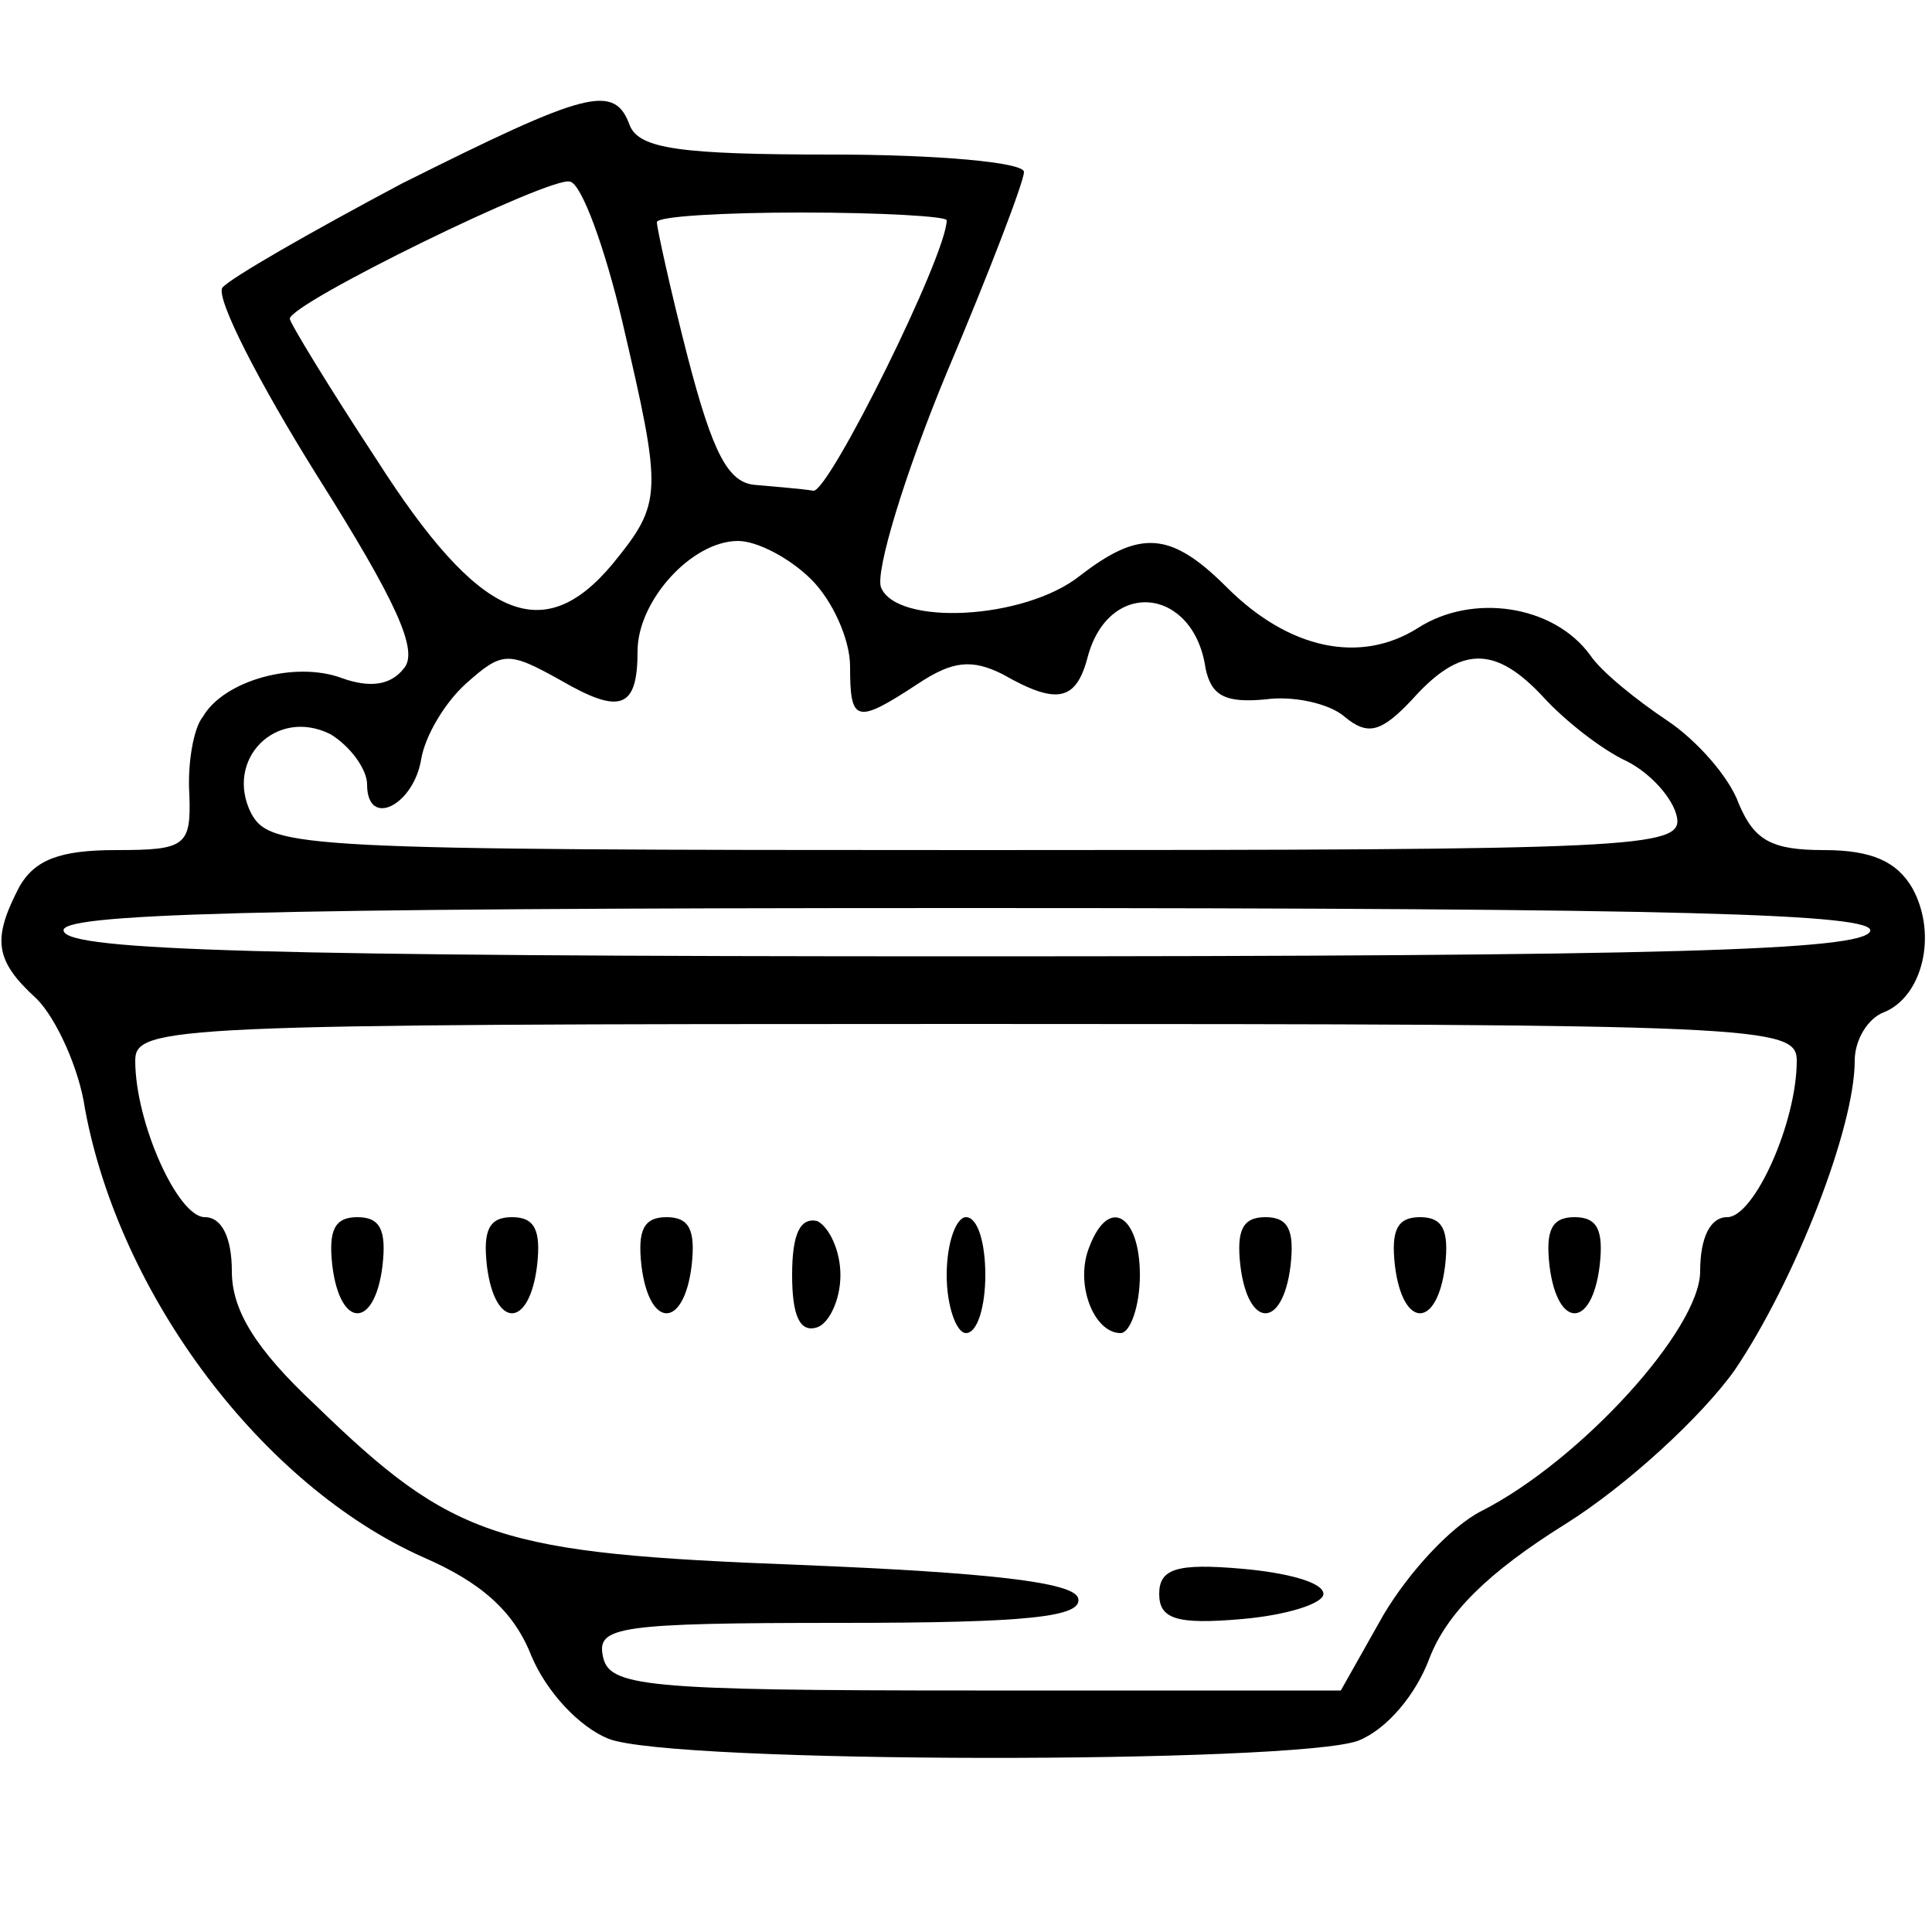 <?xml version="1.0" standalone="no"?>
<!DOCTYPE svg PUBLIC "-//W3C//DTD SVG 20010904//EN"
 "http://www.w3.org/TR/2001/REC-SVG-20010904/DTD/svg10.dtd">
<svg version="1.0" xmlns="http://www.w3.org/2000/svg"
 width="100pt" height="100pt" viewBox="0 0 100 100"
 preserveAspectRatio="xMidYMid meet">

<g transform="translate(0,100) scale(0.1,-0.1)">
<path d="M208 905 c-47 -25 -89 -49 -93 -54 -3 -6 19 -49 49 -97 41 -65 53
-91 45 -100 -7 -9 -18 -10 -32 -5 -24 9 -61 -1 -72 -20 -5 -6 -8 -25 -7 -40 1
-27 -2 -29 -38 -29 -29 0 -42 -5 -50 -19 -14 -27 -13 -38 9 -58 10 -10 22 -36
25 -57 18 -97 92 -195 175 -232 30 -13 47 -28 56 -51 8 -19 25 -37 40 -43 33
-13 355 -13 388 -1 15 6 30 24 37 43 9 23 30 44 70 69 32 20 71 56 88 80 31
46 62 125 62 160 0 11 7 22 15 25 20 8 28 40 15 64 -8 14 -21 20 -46 20 -27 0
-36 5 -44 24 -5 14 -22 33 -37 43 -15 10 -34 25 -40 34 -19 26 -61 32 -89 14
-30 -19 -67 -11 -99 21 -29 29 -45 30 -76 6 -29 -23 -95 -26 -103 -6 -3 8 12
58 34 111 22 52 40 99 40 104 0 5 -45 9 -99 9 -79 0 -100 3 -105 15 -8 22 -22
18 -118 -30z m114 -71 c21 -90 21 -94 -5 -126 -36 -43 -69 -29 -122 54 -25 38
-45 71 -45 73 0 8 135 74 145 71 6 -1 18 -34 27 -72z m168 52 c0 -18 -61 -141
-69 -140 -6 1 -19 2 -30 3 -14 1 -22 16 -35 66 -9 35 -16 67 -16 70 0 3 34 5
75 5 41 0 75 -2 75 -4z m-70 -186 c11 -11 20 -31 20 -45 0 -29 3 -30 35 -9 18
12 28 13 44 5 28 -16 38 -14 44 9 11 41 55 36 61 -6 3 -14 10 -18 31 -16 14 2
33 -2 41 -9 12 -10 19 -8 35 9 25 28 43 28 68 1 11 -12 30 -27 43 -33 12 -6
24 -19 26 -29 3 -16 -21 -17 -362 -17 -351 0 -366 1 -376 19 -14 28 13 55 41
41 10 -6 19 -18 19 -26 0 -23 24 -11 28 13 2 12 12 29 23 39 19 17 22 17 49 2
31 -18 40 -15 40 15 0 26 28 57 52 57 10 0 27 -9 38 -20z m548 -182 c-4 -10
-106 -13 -468 -13 -362 0 -464 3 -467 13 -4 9 94 12 467 12 373 0 471 -3 468
-12z m-38 -67 c0 -32 -22 -81 -36 -81 -9 0 -14 -11 -14 -28 0 -30 -62 -98
-113 -124 -16 -8 -38 -32 -51 -54 l-22 -39 -189 0 c-173 0 -190 2 -193 18 -3
15 8 17 123 17 97 0 126 3 123 13 -3 8 -45 13 -144 17 -156 6 -179 13 -251 83
-31 29 -43 49 -43 69 0 17 -5 28 -14 28 -14 0 -36 49 -36 81 0 18 18 19 430
19 412 0 430 -1 430 -19z"/>
<path d="M172 345 c4 -33 22 -33 26 0 2 18 -1 25 -13 25 -12 0 -15 -7 -13 -25z"/>
<path d="M252 345 c4 -33 22 -33 26 0 2 18 -1 25 -13 25 -12 0 -15 -7 -13 -25z"/>
<path d="M332 345 c4 -33 22 -33 26 0 2 18 -1 25 -13 25 -12 0 -15 -7 -13 -25z"/>
<path d="M410 340 c0 -21 4 -30 13 -27 6 2 12 14 12 27 0 13 -6 25 -12 28 -9
2 -13 -7 -13 -28z"/>
<path d="M490 340 c0 -16 5 -30 10 -30 6 0 10 14 10 30 0 17 -4 30 -10 30 -5
0 -10 -13 -10 -30z"/>
<path d="M564 355 c-8 -19 2 -45 16 -45 5 0 10 14 10 30 0 31 -16 41 -26 15z"/>
<path d="M642 345 c4 -33 22 -33 26 0 2 18 -1 25 -13 25 -12 0 -15 -7 -13 -25z"/>
<path d="M722 345 c4 -33 22 -33 26 0 2 18 -1 25 -13 25 -12 0 -15 -7 -13 -25z"/>
<path d="M802 345 c4 -33 22 -33 26 0 2 18 -1 25 -13 25 -12 0 -15 -7 -13 -25z"/>
<path d="M600 175 c0 -13 9 -16 43 -13 23 2 42 8 42 13 0 6 -19 11 -42 13 -34
3 -43 0 -43 -13z"/>
</g>
</svg>
